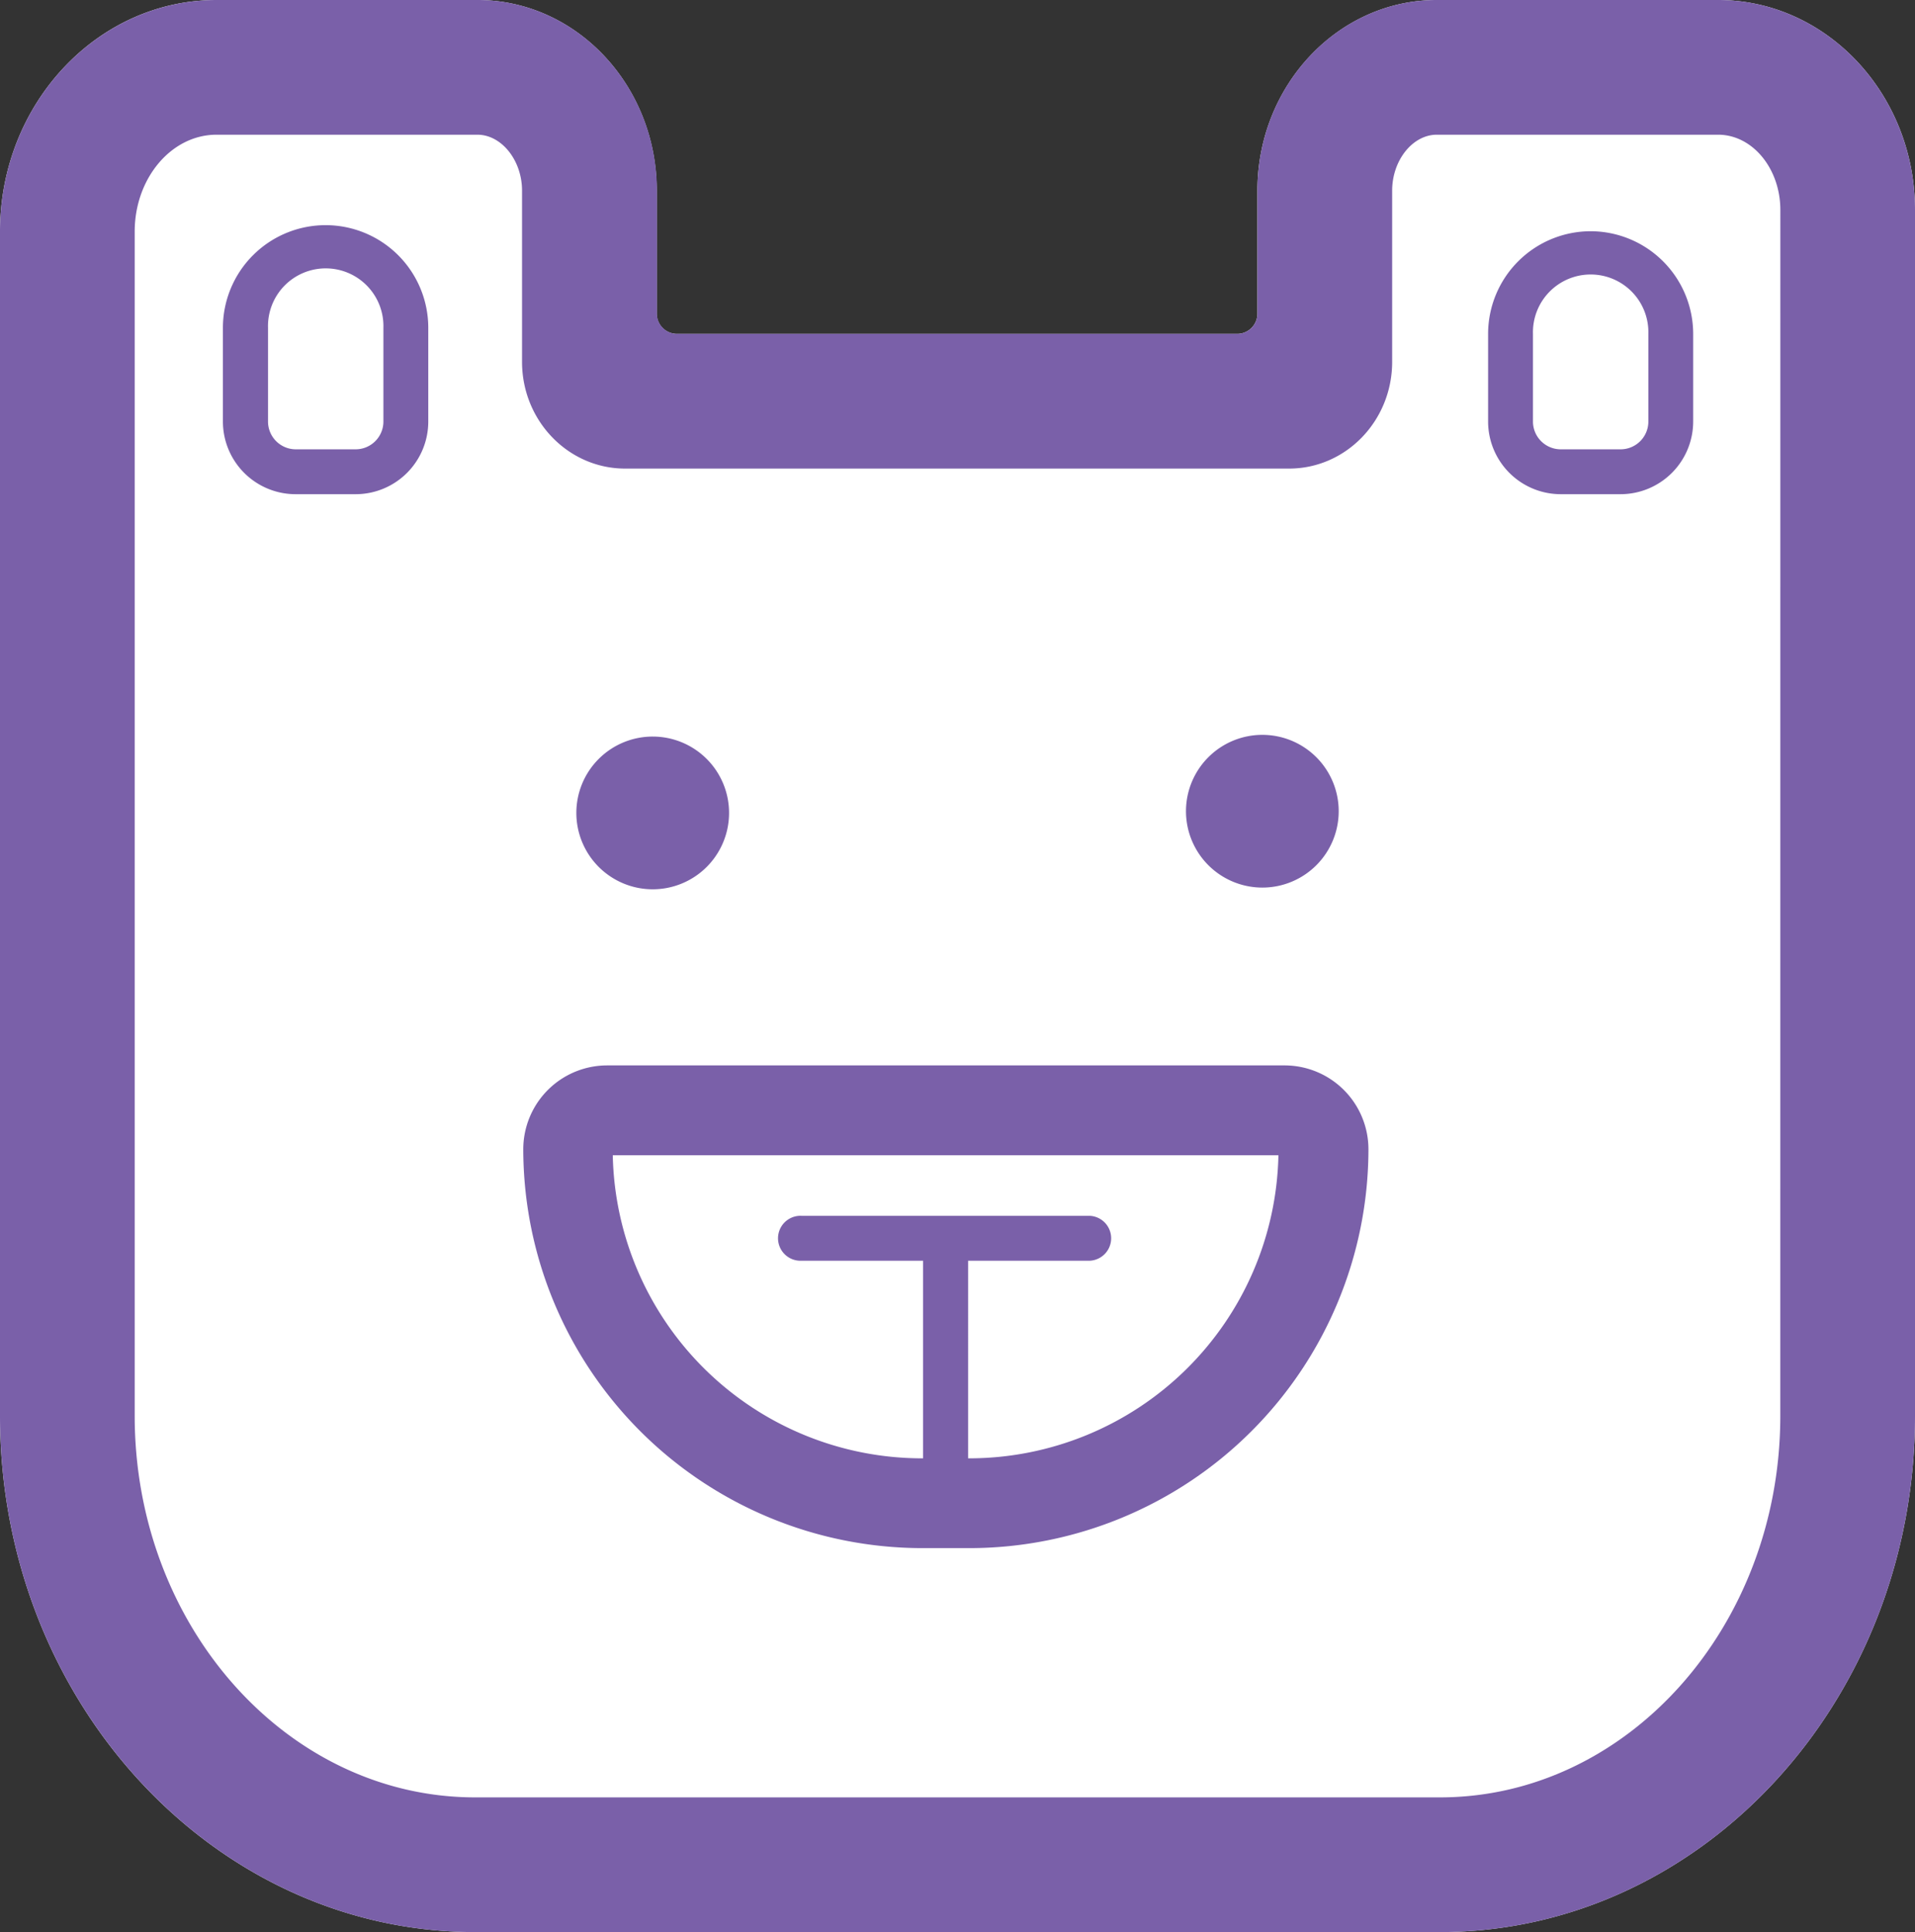 <svg xmlns="http://www.w3.org/2000/svg" viewBox="0 0 403.77 407.34"><rect x="0" y="0" width="403.77" height="407.34" fill="#333333" stroke="none"/><defs><style>.cls-1{fill:#fff;}.cls-2{fill:#7a60a9;}</style></defs><g id="Layer_2" data-name="Layer 2"><g id="Layer_3" data-name="Layer 3"><path class="cls-1" d="M403.77,44.28V298.49c0,60-44.93,108.85-100.16,108.85H100.17C44.94,407.34,0,358.51,0,298.49V48.83C0,21.91,20.48,0,45.65,0h55c20.85,0,37.82,18,37.82,40.2V66.13a4.26,4.26,0,0,0,4.26,4.26H260.86a4.26,4.26,0,0,0,4.26-4.26V40.2c0-22.17,17-40.2,37.82-40.2h59.31C385.14,0,403.77,19.87,403.77,44.28Z"/><path class="cls-2" d="M68.67,47.47A21.66,21.66,0,0,0,47,69.1V88.88a15.33,15.33,0,0,0,15.31,15.31H75A15.32,15.32,0,0,0,90.3,88.88V69.1A21.65,21.65,0,0,0,68.67,47.47ZM80.84,88.88A5.86,5.86,0,0,1,75,94.73H62.35a5.86,5.86,0,0,1-5.84-5.85V69.1a12.17,12.17,0,1,1,24.33,0Z"/><path class="cls-2" d="M335.39,48.75a21.66,21.66,0,0,0-21.63,21.64V88.88a15.33,15.33,0,0,0,15.31,15.31h12.64A15.33,15.33,0,0,0,357,88.88V70.39A21.67,21.67,0,0,0,335.39,48.75Zm12.16,40.13a5.86,5.86,0,0,1-5.84,5.85H329.07a5.86,5.86,0,0,1-5.85-5.85V70.39a12.17,12.17,0,1,1,24.33,0Z"/><path class="cls-2" d="M270.82,224.62H128a17.69,17.69,0,0,0-17.67,17.67,84.2,84.2,0,0,0,84.1,84.1h10a84.19,84.19,0,0,0,84.1-84.1A17.69,17.69,0,0,0,270.82,224.62Zm-66.43,82.84h-.27V265.8h25.64a4.74,4.74,0,0,0,0-9.47H169a4.74,4.74,0,1,0,0,9.47h25.63v41.66h-.27a65.25,65.25,0,0,1-65.16-63.91H269.55A65.25,65.25,0,0,1,204.39,307.46Z"/><path class="cls-2" d="M137.61,187.49a16.1,16.1,0,1,0-16.09-16.1A16.11,16.11,0,0,0,137.61,187.49Z"/><path class="cls-2" d="M266.15,187.13A16.1,16.1,0,1,0,250.06,171,16.11,16.11,0,0,0,266.15,187.13Z"/><path class="cls-2" d="M362.25,0H302.94c-20.85,0-37.82,18-37.82,40.2V66.13a4.26,4.26,0,0,1-4.26,4.26H142.77a4.26,4.26,0,0,1-4.26-4.26V40.2c0-22.17-17-40.2-37.82-40.2h-55C20.48,0,0,21.91,0,48.83V298.49c0,60,44.94,108.85,100.17,108.85H303.61c55.23,0,100.16-48.83,100.16-108.85V44.28C403.77,19.87,385.14,0,362.25,0Zm13.12,298.49c0,44.36-32.19,80.45-71.76,80.45H100.17c-39.58,0-71.77-36.09-71.77-80.45V48.83c0-11.26,7.74-20.43,17.25-20.43h55c5.1,0,9.42,5.4,9.42,11.8V76.3c0,12.4,9.74,22.49,21.73,22.49h140c12,0,21.73-10.09,21.73-22.49V40.2c0-6.4,4.31-11.8,9.42-11.8h59.31c7.24,0,13.12,7.13,13.12,15.88Z"/></g></g></svg>